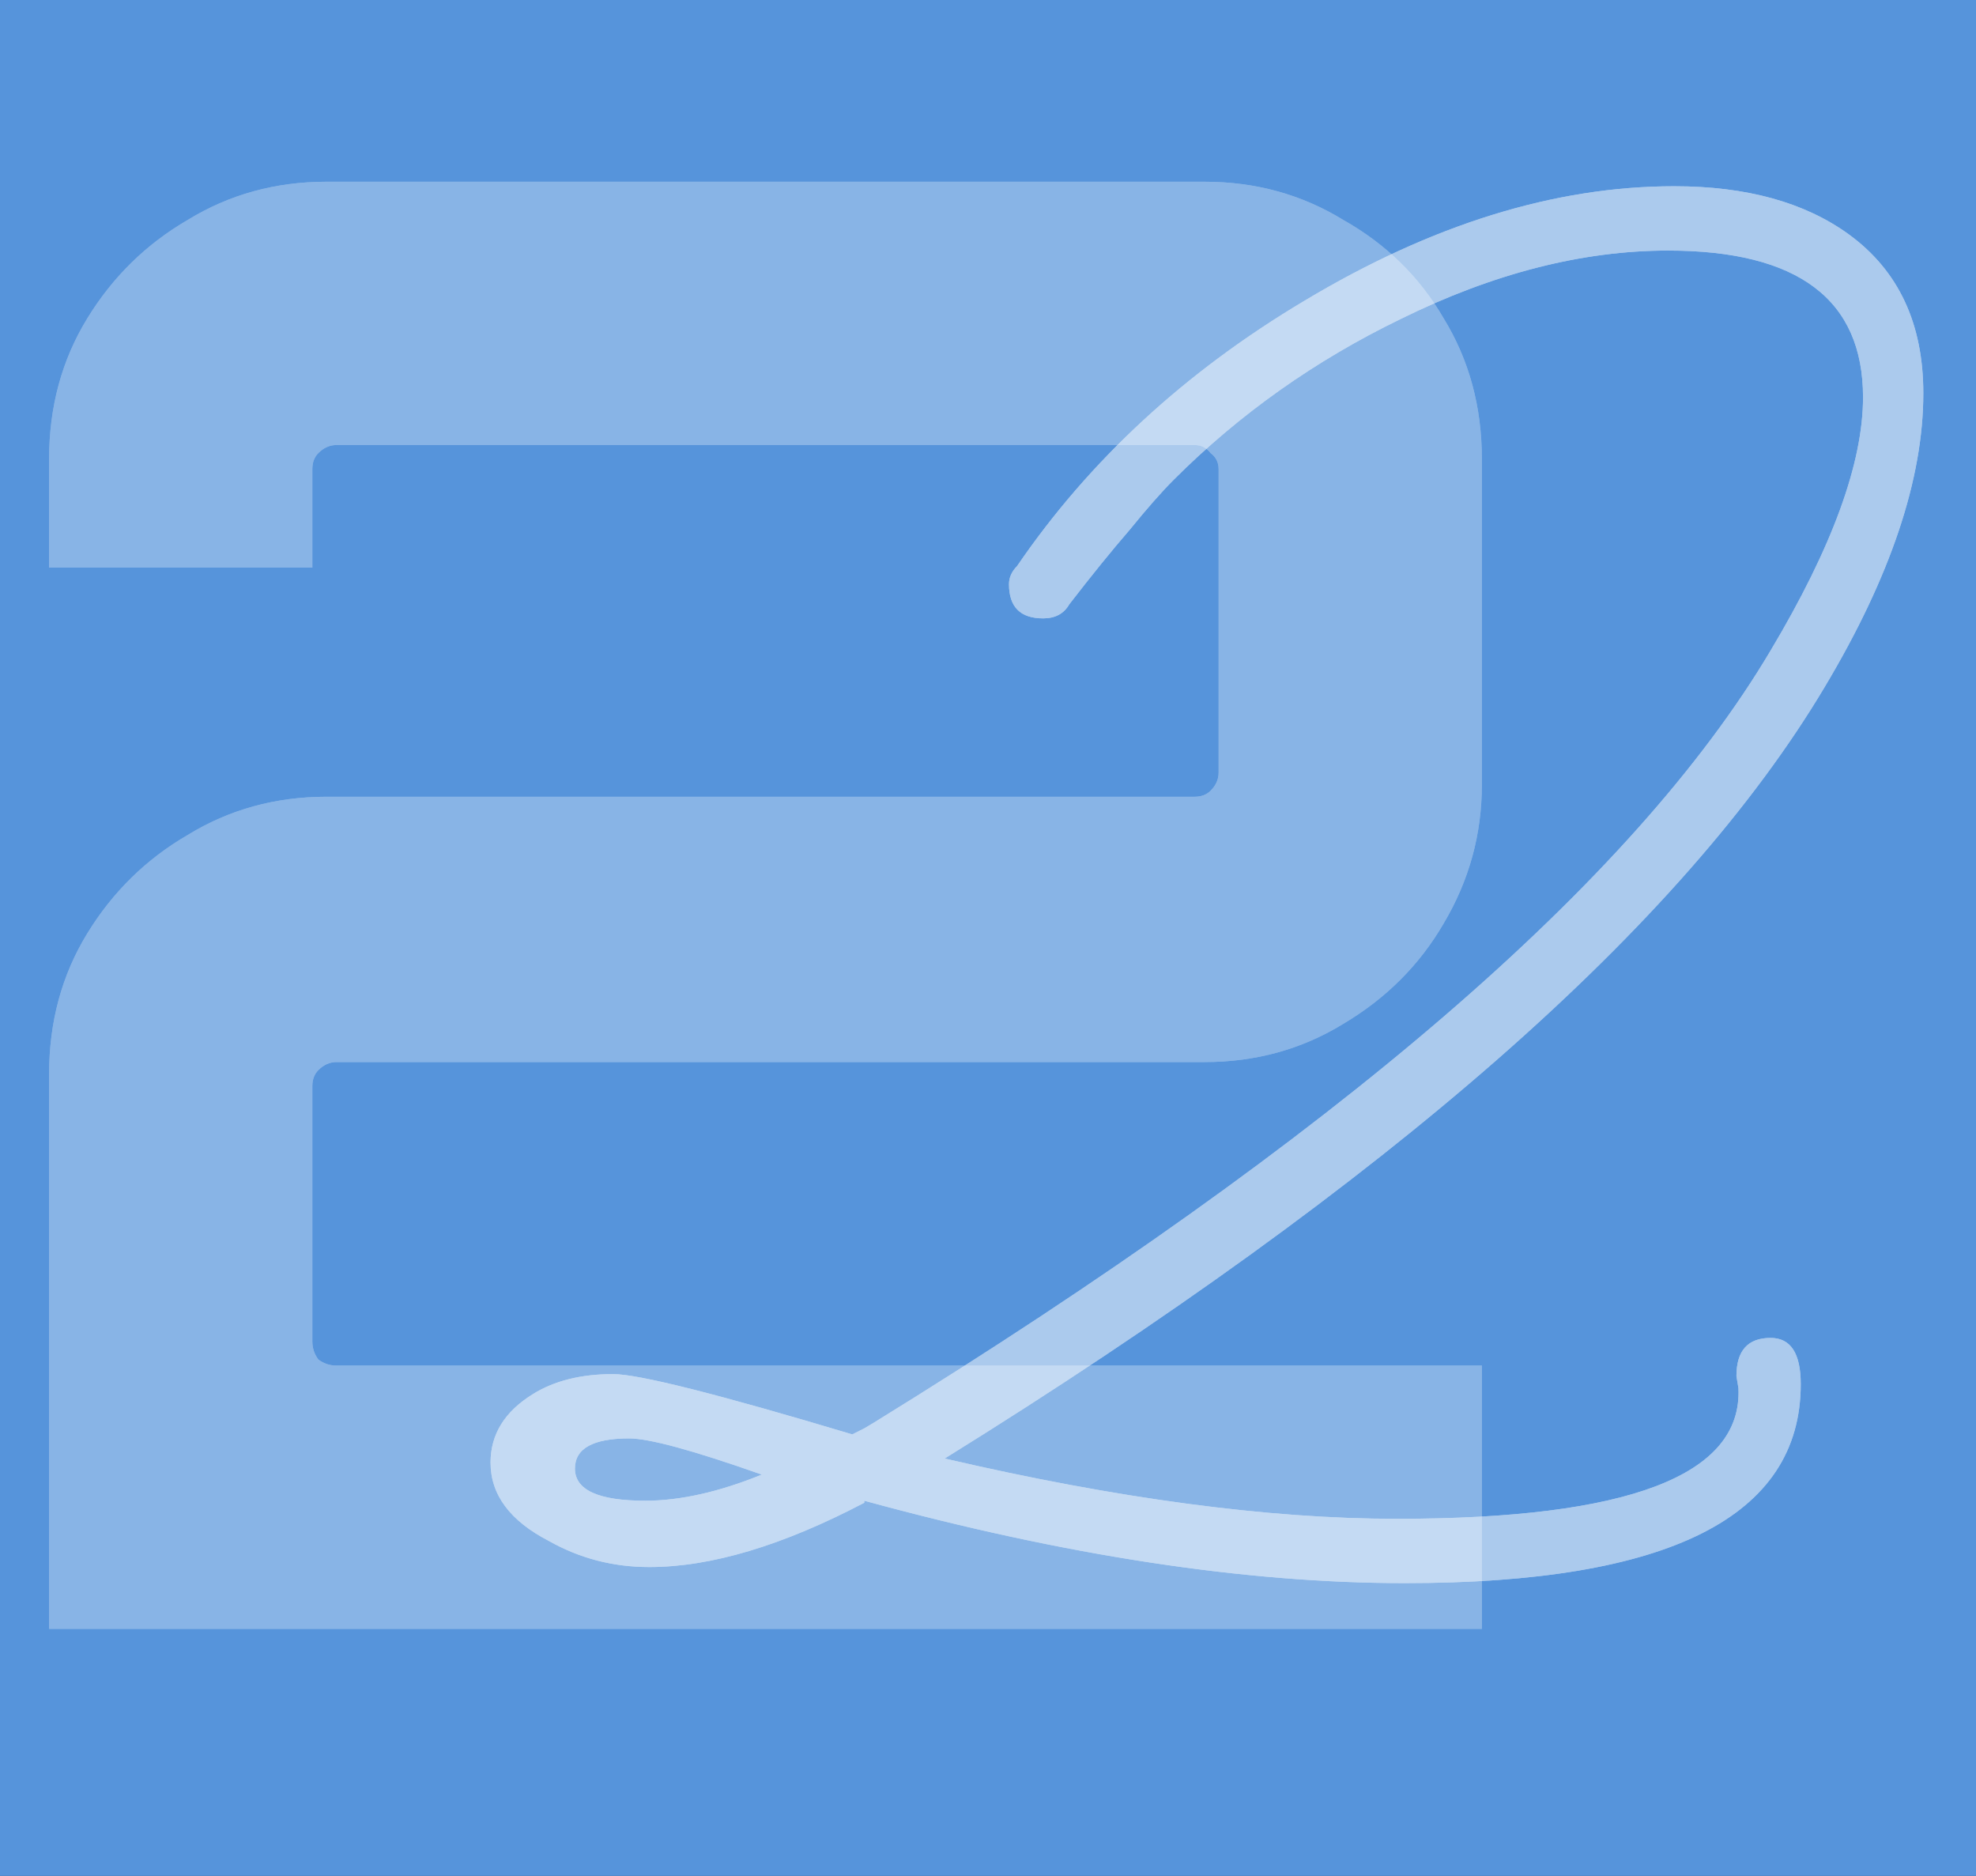 <svg width="59" height="56" viewBox="0 0 59 56" fill="none" xmlns="http://www.w3.org/2000/svg">
<rect x="0" y="0" width="59" height="56" fill="#333333" stroke="none"/>
<g clip-path="url(#clip0_110_3674)">
<rect width="59" height="56" fill="#5694DB"/>
<g style="mix-blend-mode:overlay" opacity="0.3">
<path d="M1.466 48.625V32.065C1.466 30.505 1.846 29.105 2.606 27.865C3.366 26.625 4.366 25.645 5.606 24.925C6.846 24.165 8.226 23.785 9.746 23.785H35.666C35.866 23.785 36.026 23.725 36.146 23.605C36.306 23.445 36.386 23.265 36.386 23.065V14.005C36.386 13.805 36.306 13.645 36.146 13.525C36.026 13.365 35.866 13.285 35.666 13.285H10.046C9.846 13.285 9.666 13.365 9.506 13.525C9.386 13.645 9.326 13.805 9.326 14.005V16.945H1.466V13.705C1.466 12.145 1.846 10.745 2.606 9.505C3.366 8.265 4.366 7.285 5.606 6.565C6.846 5.805 8.226 5.425 9.746 5.425H35.966C37.486 5.425 38.866 5.805 40.106 6.565C41.386 7.285 42.386 8.265 43.106 9.505C43.866 10.745 44.246 12.145 44.246 13.705V23.425C44.246 24.905 43.866 26.285 43.106 27.565C42.386 28.805 41.386 29.805 40.106 30.565C38.866 31.325 37.486 31.705 35.966 31.705H10.046C9.846 31.705 9.666 31.785 9.506 31.945C9.386 32.065 9.326 32.225 9.326 32.425V40.045C9.326 40.245 9.386 40.425 9.506 40.585C9.666 40.705 9.846 40.765 10.046 40.765H44.246V48.625H1.466Z" fill="white"/>
<path d="M1.466 48.625V32.065C1.466 30.505 1.846 29.105 2.606 27.865C3.366 26.625 4.366 25.645 5.606 24.925C6.846 24.165 8.226 23.785 9.746 23.785H35.666C35.866 23.785 36.026 23.725 36.146 23.605C36.306 23.445 36.386 23.265 36.386 23.065V14.005C36.386 13.805 36.306 13.645 36.146 13.525C36.026 13.365 35.866 13.285 35.666 13.285H10.046C9.846 13.285 9.666 13.365 9.506 13.525C9.386 13.645 9.326 13.805 9.326 14.005V16.945H1.466V13.705C1.466 12.145 1.846 10.745 2.606 9.505C3.366 8.265 4.366 7.285 5.606 6.565C6.846 5.805 8.226 5.425 9.746 5.425H35.966C37.486 5.425 38.866 5.805 40.106 6.565C41.386 7.285 42.386 8.265 43.106 9.505C43.866 10.745 44.246 12.145 44.246 13.705V23.425C44.246 24.905 43.866 26.285 43.106 27.565C42.386 28.805 41.386 29.805 40.106 30.565C38.866 31.325 37.486 31.705 35.966 31.705H10.046C9.846 31.705 9.666 31.785 9.506 31.945C9.386 32.065 9.326 32.225 9.326 32.425V40.045C9.326 40.245 9.386 40.425 9.506 40.585C9.666 40.705 9.846 40.765 10.046 40.765H44.246V48.625H1.466Z" fill="white"/>
</g>
<g style="mix-blend-mode:overlay" opacity="0.5">
<path d="M41.947 47.26C37.187 47.26 31.807 46.44 25.807 44.8V44.86C23.367 46.14 21.227 46.78 19.387 46.78C18.307 46.78 17.307 46.52 16.387 46C15.227 45.4 14.647 44.62 14.647 43.66C14.647 42.82 15.067 42.14 15.907 41.62C16.547 41.22 17.347 41.02 18.307 41.02C19.067 41.02 21.447 41.62 25.447 42.82L25.807 42.64L26.107 42.46C39.867 33.98 48.787 26.3 52.867 19.42C54.707 16.34 55.627 13.82 55.627 11.86C55.627 8.94 53.687 7.48 49.807 7.48C47.247 7.48 44.587 8.16 41.827 9.52C39.267 10.76 37.007 12.36 35.047 14.32C34.687 14.68 34.247 15.18 33.727 15.82C33.207 16.42 32.607 17.16 31.927 18.04C31.767 18.32 31.507 18.46 31.147 18.46C30.467 18.46 30.127 18.12 30.127 17.44C30.127 17.24 30.207 17.06 30.367 16.9C32.527 13.74 35.387 11.1 38.947 8.98C42.747 6.7 46.427 5.56 49.987 5.56C52.147 5.56 53.887 6.04 55.207 7C56.687 8.08 57.427 9.66 57.427 11.74C57.427 14.3 56.447 17.22 54.487 20.5C50.247 27.62 41.487 35.3 28.207 43.54C33.367 44.74 37.867 45.34 41.707 45.34C48.627 45.34 52.027 44.04 51.907 41.44L51.847 41.08C51.847 40.32 52.187 39.94 52.867 39.94C53.467 39.94 53.767 40.4 53.767 41.32C53.767 45.28 49.827 47.26 41.947 47.26ZM19.267 44.8C20.307 44.8 21.467 44.54 22.747 44.02C20.707 43.3 19.387 42.94 18.787 42.94C17.707 42.94 17.167 43.24 17.167 43.84C17.167 44.48 17.867 44.8 19.267 44.8Z" fill="white"/>
<path d="M41.947 47.26C37.187 47.26 31.807 46.44 25.807 44.8V44.86C23.367 46.14 21.227 46.78 19.387 46.78C18.307 46.78 17.307 46.52 16.387 46C15.227 45.4 14.647 44.62 14.647 43.66C14.647 42.82 15.067 42.14 15.907 41.62C16.547 41.22 17.347 41.02 18.307 41.02C19.067 41.02 21.447 41.62 25.447 42.82L25.807 42.64L26.107 42.46C39.867 33.98 48.787 26.3 52.867 19.42C54.707 16.34 55.627 13.82 55.627 11.86C55.627 8.94 53.687 7.48 49.807 7.48C47.247 7.48 44.587 8.16 41.827 9.52C39.267 10.76 37.007 12.36 35.047 14.32C34.687 14.68 34.247 15.18 33.727 15.82C33.207 16.42 32.607 17.16 31.927 18.04C31.767 18.32 31.507 18.46 31.147 18.46C30.467 18.46 30.127 18.12 30.127 17.44C30.127 17.24 30.207 17.06 30.367 16.9C32.527 13.74 35.387 11.1 38.947 8.98C42.747 6.7 46.427 5.56 49.987 5.56C52.147 5.56 53.887 6.04 55.207 7C56.687 8.08 57.427 9.66 57.427 11.74C57.427 14.3 56.447 17.22 54.487 20.5C50.247 27.62 41.487 35.3 28.207 43.54C33.367 44.74 37.867 45.34 41.707 45.34C48.627 45.34 52.027 44.04 51.907 41.44L51.847 41.08C51.847 40.32 52.187 39.94 52.867 39.94C53.467 39.94 53.767 40.4 53.767 41.32C53.767 45.28 49.827 47.26 41.947 47.26ZM19.267 44.8C20.307 44.8 21.467 44.54 22.747 44.02C20.707 43.3 19.387 42.94 18.787 42.94C17.707 42.94 17.167 43.24 17.167 43.84C17.167 44.48 17.867 44.8 19.267 44.8Z" fill="white"/>
</g>
</g>
<defs>
<clipPath id="clip0_110_3674">
<rect width="59" height="56" fill="white"/>
</clipPath>
</defs>
</svg>
